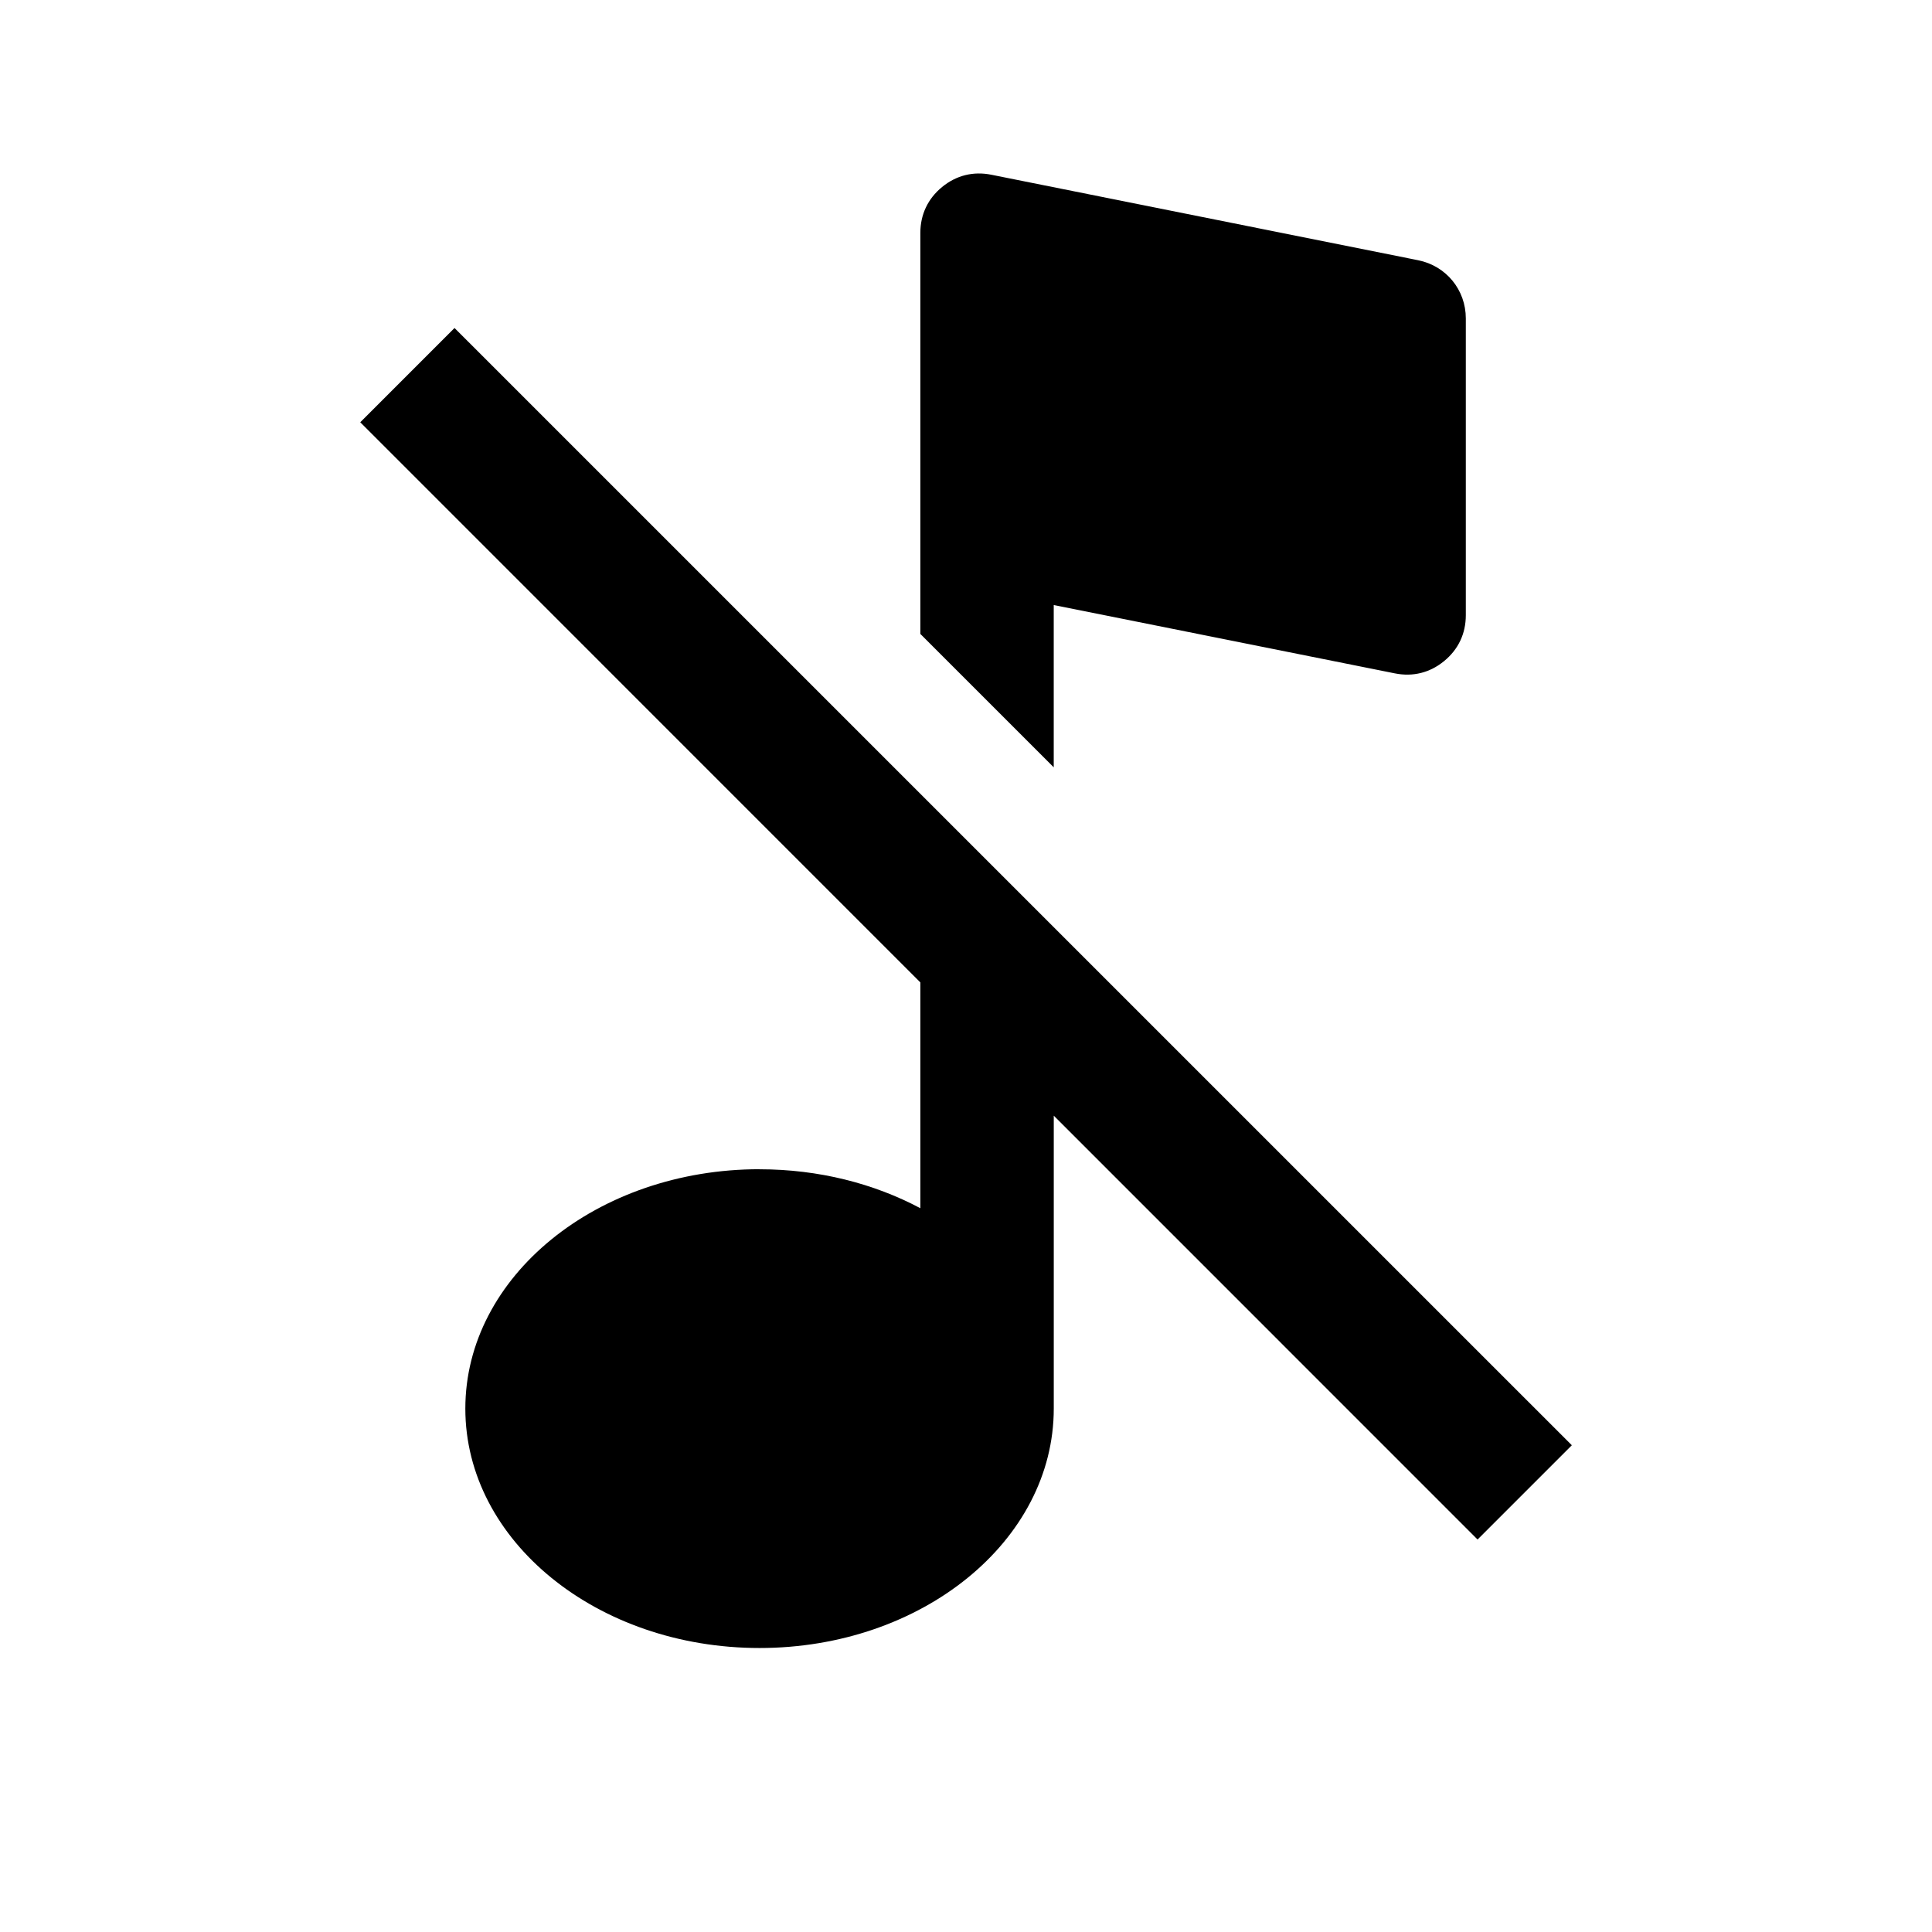 <?xml version="1.0" encoding="UTF-8"?>
<svg width="700pt" height="700pt" version="1.1" viewBox="0 0 700 600" xmlns="http://www.w3.org/2000/svg" xmlns:xlink="http://www.w3.org/1999/xlink">
 <g>
  <path d="m275.18 373.65c21.504 0 41.531 5.191 58.281 14.113v-81.816l-202.93-202.95 34.156-34.156 404.82 404.8-34.156 34.156-153.55-153.57v106.14c0 47.914-47.73 86.738-106.6 86.738-58.867 0-106.6-38.824-106.6-86.738 0-47.898 47.73-86.738 106.6-86.738zm58.281-193.93v-145.34c0-6.652 2.723-12.398 7.863-16.617 5.156-4.234 11.324-5.762 17.859-4.453l154.64 30.98c10.148 2.031 17.27 10.734 17.27 21.066v107.55c0 6.652-2.703 12.398-7.863 16.617-5.156 4.234-11.305 5.762-17.84 4.453l-123.6-24.762v58.801l-48.316-48.316z" fill-rule="evenodd"/>
 </g>
</svg>
